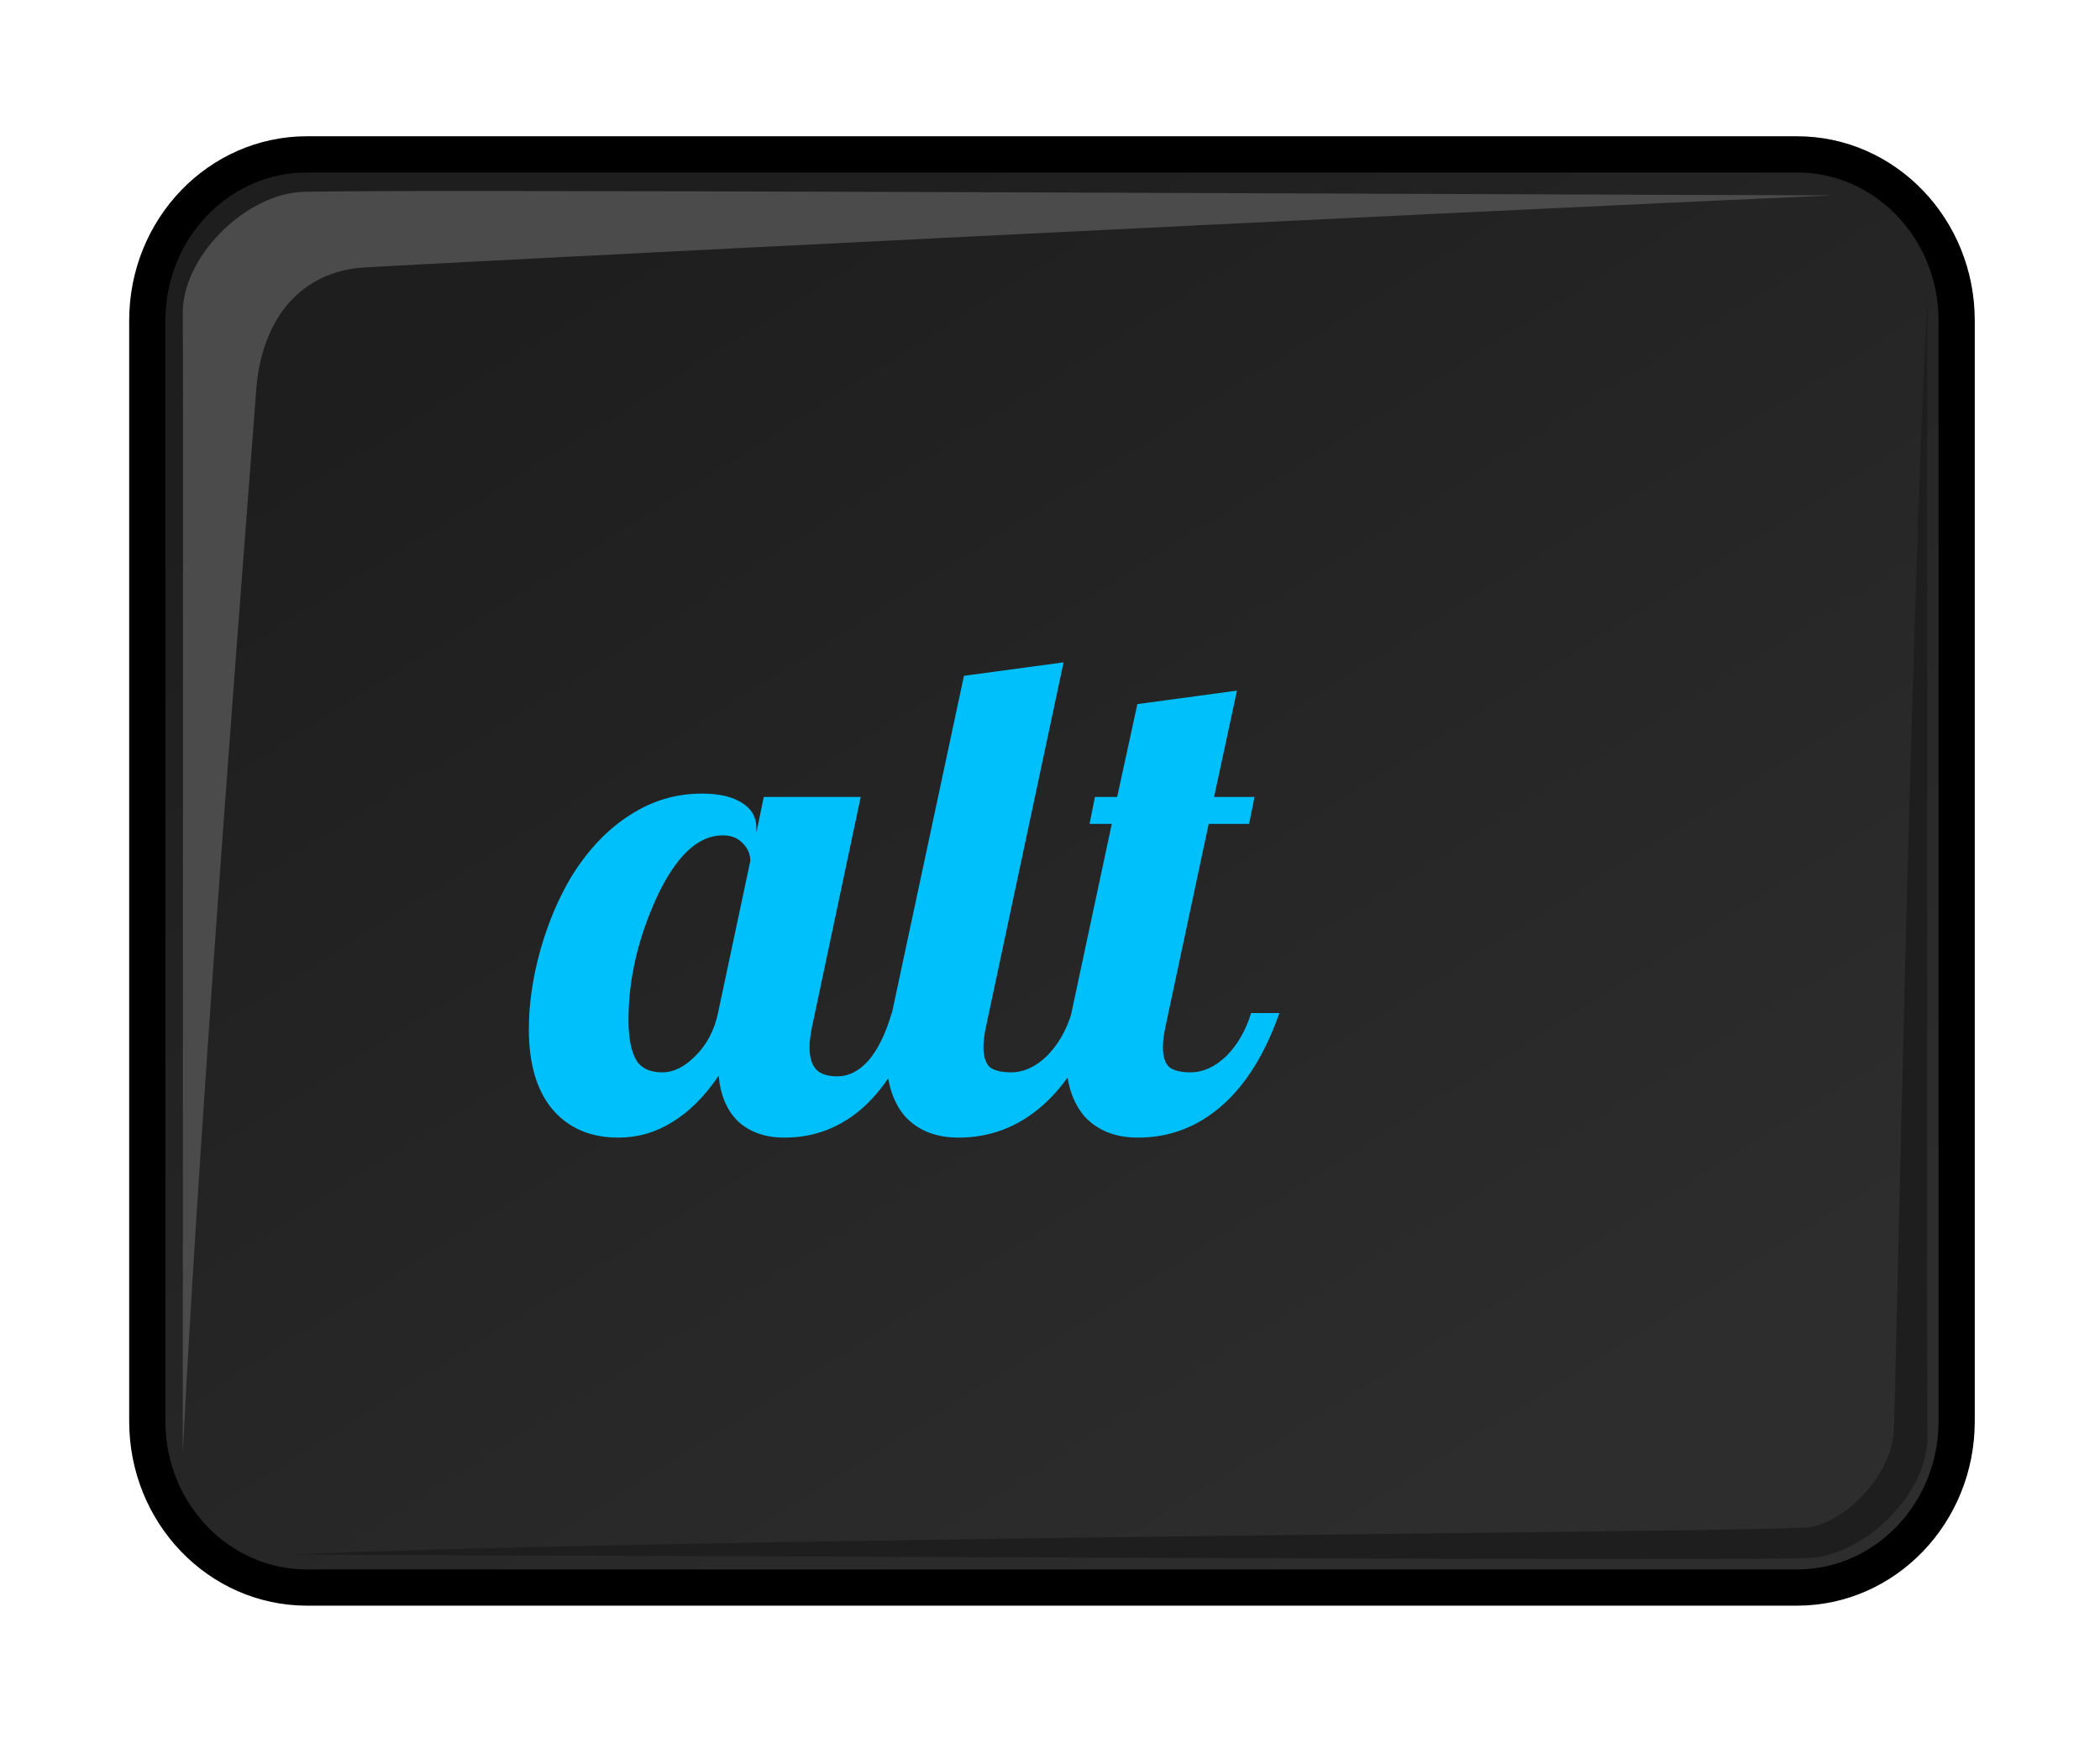 <svg width="58" height="48" viewBox="0 0 58 48" fill="none" xmlns="http://www.w3.org/2000/svg">
<path d="M49.63 4.263H8.48C6.043 4.263 4.068 6.317 4.068 8.851V39.257C4.068 41.791 6.043 43.846 8.48 43.846H49.63C52.066 43.846 54.041 41.791 54.041 39.257V8.851C54.041 6.317 52.066 4.263 49.63 4.263Z" fill="url(#paint0_linear)" stroke="black" stroke-linecap="round"/>
<path d="M20.89 22.866V22.997L21.095 22.011H23.772L22.433 28.333C22.409 28.444 22.39 28.549 22.378 28.649C22.365 28.735 22.359 28.828 22.359 28.928C22.359 29.2 22.421 29.405 22.545 29.541C22.669 29.665 22.861 29.727 23.121 29.727C23.443 29.727 23.735 29.578 23.995 29.281C24.255 28.971 24.466 28.537 24.627 27.979H25.408C25.011 29.12 24.497 29.981 23.865 30.564C23.233 31.134 22.501 31.419 21.671 31.419C21.138 31.419 20.71 31.27 20.388 30.973C20.078 30.675 19.898 30.254 19.849 29.708C19.465 30.279 19.037 30.706 18.566 30.991C18.108 31.276 17.612 31.419 17.079 31.419C16.31 31.419 15.703 31.159 15.257 30.638C14.823 30.117 14.606 29.38 14.606 28.426C14.606 27.732 14.711 27.006 14.922 26.25C15.133 25.494 15.424 24.806 15.796 24.187C16.255 23.455 16.787 22.898 17.395 22.513C18.002 22.117 18.665 21.918 19.384 21.918C19.867 21.918 20.239 22.005 20.5 22.179C20.76 22.34 20.89 22.569 20.89 22.866ZM20.723 23.777C20.723 23.592 20.655 23.43 20.518 23.294C20.382 23.145 20.196 23.071 19.96 23.071C19.279 23.071 18.671 23.641 18.139 24.782C17.618 25.922 17.358 27.05 17.358 28.165C17.358 28.649 17.426 29.014 17.562 29.262C17.698 29.498 17.94 29.616 18.287 29.616C18.61 29.616 18.919 29.461 19.217 29.151C19.527 28.841 19.731 28.45 19.83 27.979L20.723 23.777ZM24.485 29.188C24.485 29.027 24.498 28.847 24.522 28.649C24.547 28.438 24.584 28.215 24.634 27.979L26.623 18.665L29.375 18.293L27.237 28.333C27.212 28.444 27.194 28.549 27.181 28.649C27.169 28.735 27.163 28.828 27.163 28.928C27.163 29.175 27.218 29.355 27.33 29.467C27.454 29.566 27.652 29.616 27.925 29.616C28.272 29.616 28.6 29.467 28.91 29.169C29.22 28.859 29.449 28.463 29.598 27.979H30.379C29.982 29.107 29.449 29.962 28.78 30.545C28.111 31.128 27.342 31.419 26.475 31.419C25.855 31.419 25.365 31.227 25.006 30.843C24.659 30.446 24.485 29.894 24.485 29.188ZM30.241 22.011H30.855L31.413 19.446L34.164 19.074L33.532 22.011H34.648L34.499 22.755H33.383L32.194 28.333C32.169 28.444 32.15 28.549 32.138 28.649C32.125 28.735 32.119 28.828 32.119 28.928C32.119 29.175 32.175 29.355 32.286 29.467C32.41 29.566 32.609 29.616 32.882 29.616C33.228 29.616 33.557 29.467 33.867 29.169C34.177 28.859 34.406 28.463 34.555 27.979H35.336C34.939 29.107 34.406 29.962 33.737 30.545C33.067 31.128 32.299 31.419 31.431 31.419C30.812 31.419 30.322 31.227 29.962 30.843C29.616 30.446 29.442 29.894 29.442 29.188C29.442 29.027 29.454 28.847 29.479 28.649C29.504 28.438 29.541 28.215 29.591 27.979L30.706 22.755H30.093L30.241 22.011Z" fill="#00C0FC"/>
<path d="M5.048 40.132C5.048 29.909 5.064 9.943 5.048 8.666C5.028 7.124 6.695 5.454 8.23 5.307C9.254 5.209 39.605 5.366 50.625 5.396C39.782 5.867 11.099 7.309 10 7.392C8.402 7.512 7.209 8.689 7.07 10.852C7.01 11.782 5.549 30.026 5.048 40.132Z" fill="#4B4B4B"/>
<path d="M53.233 8.112C53.233 18.336 53.217 38.389 53.233 39.667C53.253 41.209 51.587 42.879 50.051 43.026C49.027 43.123 18.956 42.967 7.937 42.937C18.779 42.466 48.824 42.313 49.919 42.186C50.954 42.066 52.229 40.759 52.305 39.534C52.364 38.603 52.733 18.218 53.233 8.112V8.112Z" fill="#1E1E1E"/>
<defs>
<linearGradient id="paint0_linear" x1="41.009" y1="41.163" x2="18.571" y2="5.488" gradientUnits="userSpaceOnUse">
<stop stop-color="#2D2D2D"/>
<stop offset="1" stop-color="#1E1E1E"/>
</linearGradient>
</defs>
</svg>
